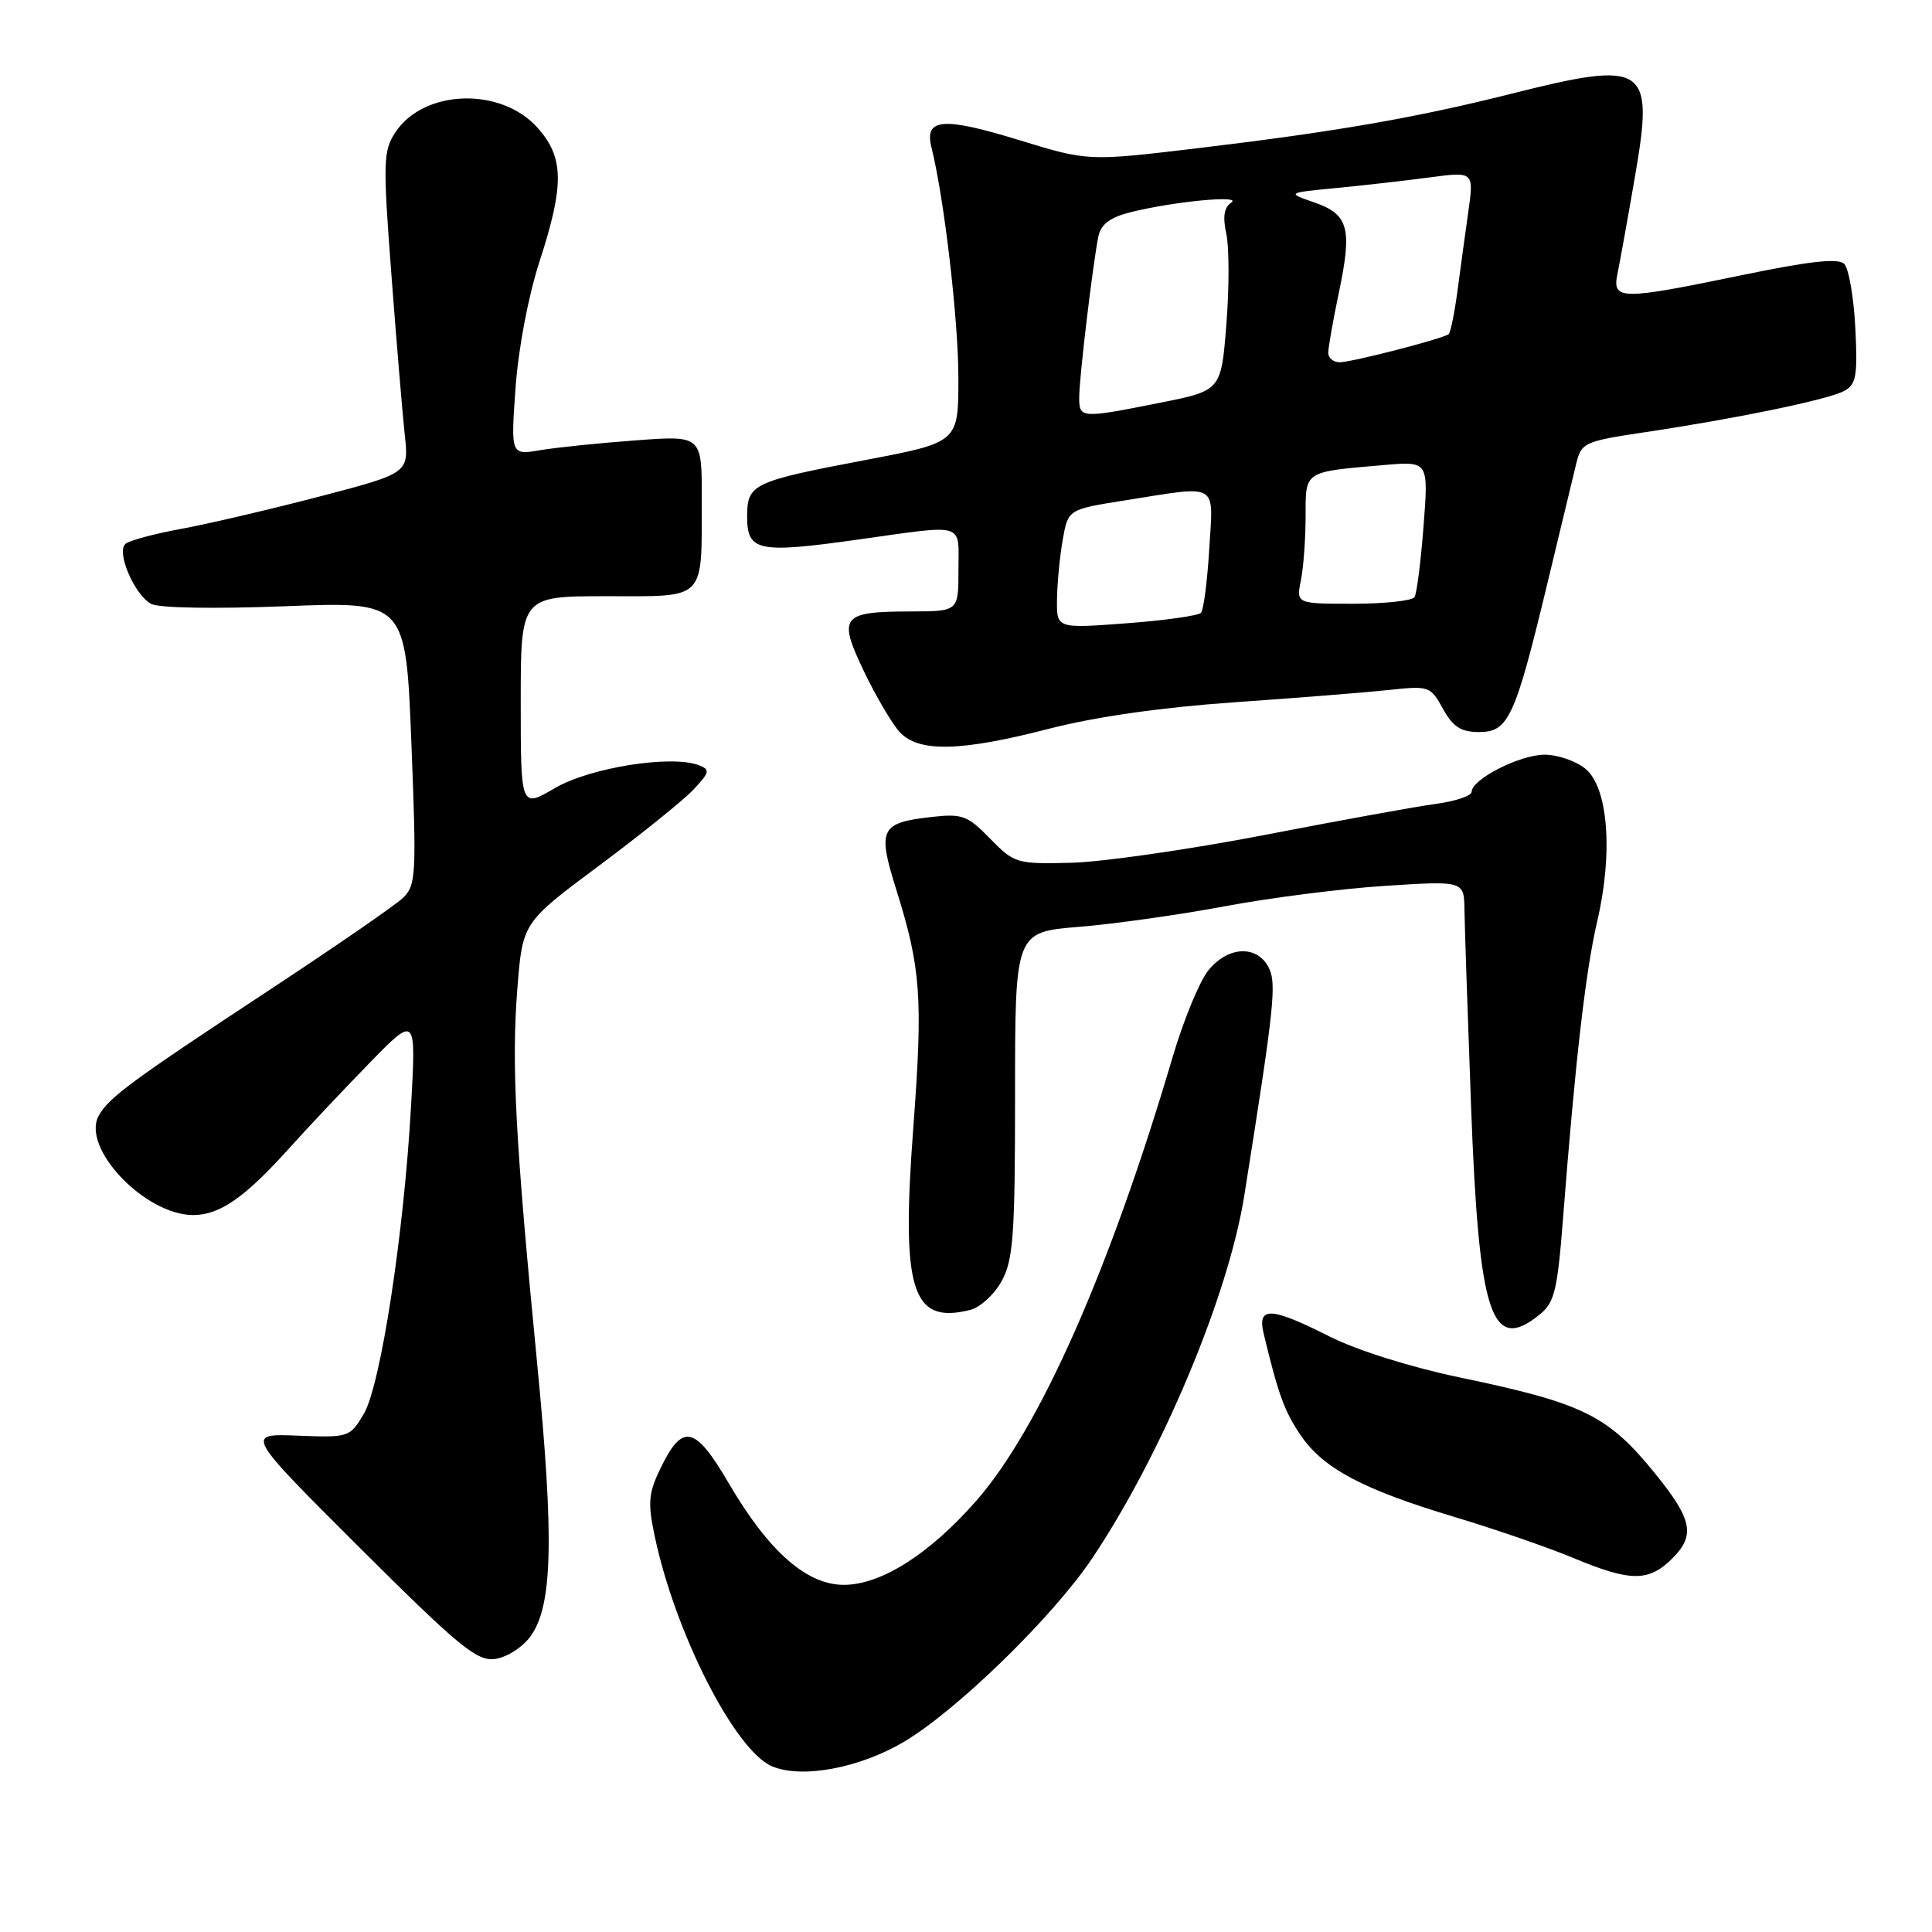 <?xml version="1.0" encoding="UTF-8" standalone="no"?>
<!DOCTYPE svg PUBLIC "-//W3C//DTD SVG 1.1//EN" "http://www.w3.org/Graphics/SVG/1.1/DTD/svg11.dtd" >
<svg xmlns="http://www.w3.org/2000/svg" xmlns:xlink="http://www.w3.org/1999/xlink" version="1.1" viewBox="0 0 256 256">
 <g >
 <path fill="currentColor"
d=" M 119.81 230.78 C 126.86 226.58 139.53 214.22 144.71 206.50 C 153.92 192.76 162.76 171.70 164.86 158.50 C 168.88 133.23 169.20 130.24 168.07 128.13 C 166.48 125.15 162.61 125.41 160.06 128.65 C 158.91 130.11 156.83 135.18 155.43 139.90 C 147.07 168.25 137.74 189.33 129.32 198.91 C 123.13 205.95 116.74 210.00 111.81 210.00 C 106.87 210.00 101.83 205.55 96.56 196.53 C 92.11 188.93 90.46 188.54 87.58 194.43 C 85.93 197.82 85.81 199.06 86.73 203.45 C 89.43 216.34 97.36 231.93 102.29 234.04 C 106.21 235.72 113.93 234.28 119.81 230.78 Z  M 70.26 216.87 C 73.23 212.87 73.45 203.98 71.16 180.50 C 68.29 151.03 67.76 141.10 68.55 131.03 C 69.24 122.25 69.24 122.25 79.37 114.71 C 84.94 110.56 90.58 106.02 91.90 104.61 C 94.05 102.32 94.12 101.98 92.59 101.39 C 88.94 100.00 78.17 101.71 73.54 104.42 C 69.00 107.08 69.00 107.08 69.00 93.04 C 69.00 79.00 69.00 79.00 80.38 79.00 C 93.70 79.00 92.96 79.75 92.99 66.10 C 93.00 57.70 93.00 57.70 84.25 58.35 C 79.44 58.70 73.74 59.29 71.59 59.65 C 67.68 60.31 67.68 60.31 68.31 51.41 C 68.68 46.22 70.00 39.25 71.47 34.71 C 74.80 24.47 74.74 20.86 71.22 16.92 C 66.36 11.48 56.12 11.83 52.37 17.56 C 50.78 19.99 50.73 21.48 51.86 36.35 C 52.53 45.23 53.33 54.79 53.63 57.60 C 54.19 62.69 54.19 62.69 42.35 65.79 C 35.83 67.49 27.58 69.42 24.00 70.08 C 20.42 70.73 17.10 71.63 16.61 72.08 C 15.39 73.18 17.83 78.84 20.03 80.02 C 21.06 80.57 28.39 80.69 37.78 80.33 C 53.77 79.70 53.77 79.70 54.51 98.44 C 55.20 116.02 55.13 117.31 53.38 118.99 C 52.34 119.97 44.30 125.52 35.50 131.31 C 17.34 143.27 14.35 145.47 13.06 147.88 C 10.78 152.15 19.23 161.00 25.60 161.00 C 29.13 161.00 32.47 158.67 38.42 152.04 C 40.66 149.55 45.34 144.57 48.82 141.00 C 55.14 134.50 55.14 134.50 54.47 146.50 C 53.52 163.52 50.44 183.57 48.20 187.36 C 46.36 190.45 46.22 190.50 39.42 190.23 C 32.50 189.96 32.50 189.96 47.64 205.06 C 60.75 218.13 63.16 220.11 65.54 219.83 C 67.09 219.64 69.16 218.34 70.26 216.87 Z  M 221.61 206.48 C 224.66 203.44 224.23 201.32 219.35 195.30 C 213.06 187.53 209.82 185.94 193.43 182.52 C 186.95 181.17 179.81 178.92 176.21 177.11 C 168.35 173.14 166.56 173.07 167.45 176.75 C 169.37 184.73 170.19 186.99 172.29 190.10 C 175.28 194.54 180.48 197.32 192.61 200.97 C 198.05 202.60 205.20 205.07 208.50 206.45 C 216.08 209.61 218.47 209.62 221.61 206.48 Z  M 204.02 174.18 C 205.98 172.60 206.37 170.99 207.11 161.43 C 208.74 140.48 210.10 128.70 211.63 122.12 C 213.77 113.00 213.09 104.30 210.06 101.85 C 208.81 100.83 206.37 100.00 204.64 100.00 C 201.38 100.01 195.00 103.26 195.00 104.92 C 195.00 105.45 192.86 106.17 190.25 106.52 C 187.64 106.87 177.40 108.73 167.50 110.65 C 157.60 112.56 146.12 114.21 142.00 114.32 C 134.70 114.50 134.41 114.41 131.20 111.13 C 128.19 108.04 127.51 107.79 123.37 108.26 C 116.66 109.02 116.25 109.86 118.72 117.75 C 122.03 128.28 122.31 132.15 121.02 149.39 C 119.39 171.02 120.80 175.52 128.56 173.57 C 129.88 173.24 131.76 171.52 132.73 169.74 C 134.27 166.93 134.50 163.67 134.50 145.00 C 134.50 123.50 134.50 123.50 143.00 122.81 C 147.68 122.43 156.35 121.20 162.28 120.09 C 168.21 118.97 177.78 117.75 183.53 117.38 C 194.00 116.71 194.00 116.71 194.05 120.60 C 194.08 122.75 194.47 134.40 194.92 146.50 C 195.96 174.39 197.60 179.38 204.02 174.18 Z  M 139.05 96.55 C 145.09 94.99 153.91 93.73 163.50 93.06 C 171.75 92.49 180.97 91.75 184.00 91.43 C 189.36 90.85 189.54 90.91 191.20 93.92 C 192.54 96.33 193.58 97.00 196.00 97.00 C 199.88 97.00 200.76 95.08 205.02 77.37 C 206.72 70.29 208.44 63.16 208.84 61.51 C 209.54 58.63 209.86 58.49 218.03 57.26 C 230.23 55.44 242.21 52.95 244.35 51.81 C 245.96 50.95 246.16 49.83 245.84 43.44 C 245.63 39.38 244.97 35.57 244.37 34.97 C 243.58 34.18 239.85 34.59 230.90 36.44 C 214.65 39.80 213.60 39.79 214.33 36.25 C 214.64 34.74 215.69 28.93 216.65 23.35 C 219.20 8.63 218.13 7.92 200.18 12.44 C 187.64 15.60 176.92 17.46 158.85 19.62 C 144.19 21.37 144.19 21.37 135.09 18.58 C 124.89 15.45 122.45 15.66 123.43 19.56 C 125.10 26.23 126.99 42.37 126.99 50.05 C 127.00 58.61 127.00 58.61 114.75 60.94 C 99.67 63.81 99.00 64.13 99.00 68.47 C 99.00 73.05 100.46 73.35 113.52 71.52 C 128.15 69.47 127.00 69.13 127.00 75.50 C 127.00 81.00 127.00 81.00 120.75 81.02 C 111.47 81.04 110.99 81.65 114.48 88.96 C 116.08 92.30 118.22 95.93 119.23 97.02 C 121.75 99.72 127.31 99.59 139.05 96.55 Z  M 140.06 79.39 C 140.09 77.25 140.43 73.70 140.82 71.50 C 141.53 67.50 141.53 67.50 149.02 66.31 C 161.65 64.31 160.77 63.80 160.23 72.75 C 159.98 77.01 159.48 80.81 159.14 81.20 C 158.79 81.58 154.34 82.21 149.25 82.59 C 140.00 83.29 140.00 83.29 140.06 79.39 Z  M 172.38 76.88 C 172.72 75.16 173.00 71.34 173.00 68.39 C 173.00 62.35 172.71 62.54 183.39 61.62 C 189.29 61.11 189.29 61.11 188.63 69.68 C 188.27 74.39 187.73 78.64 187.43 79.12 C 187.13 79.60 183.48 80.00 179.32 80.00 C 171.75 80.00 171.75 80.00 172.38 76.88 Z  M 143.00 52.66 C 143.00 50.05 144.83 34.73 145.55 31.29 C 145.88 29.72 147.11 28.80 149.76 28.13 C 155.50 26.69 164.72 25.81 163.14 26.85 C 162.20 27.48 162.00 28.72 162.49 30.96 C 162.88 32.73 162.89 38.14 162.50 42.97 C 161.81 51.76 161.81 51.76 153.65 53.38 C 143.21 55.46 143.00 55.44 143.00 52.66 Z  M 176.00 46.75 C 176.00 46.06 176.63 42.47 177.41 38.76 C 179.20 30.23 178.70 28.40 174.14 26.82 C 170.50 25.55 170.50 25.55 177.00 24.92 C 180.57 24.58 186.16 23.94 189.41 23.51 C 195.31 22.73 195.31 22.73 194.55 28.12 C 194.13 31.08 193.48 35.85 193.10 38.72 C 192.71 41.58 192.20 44.09 191.95 44.28 C 191.17 44.89 179.11 48.00 177.52 48.00 C 176.68 48.00 176.00 47.44 176.00 46.75 Z "/>
</g>
</svg>
